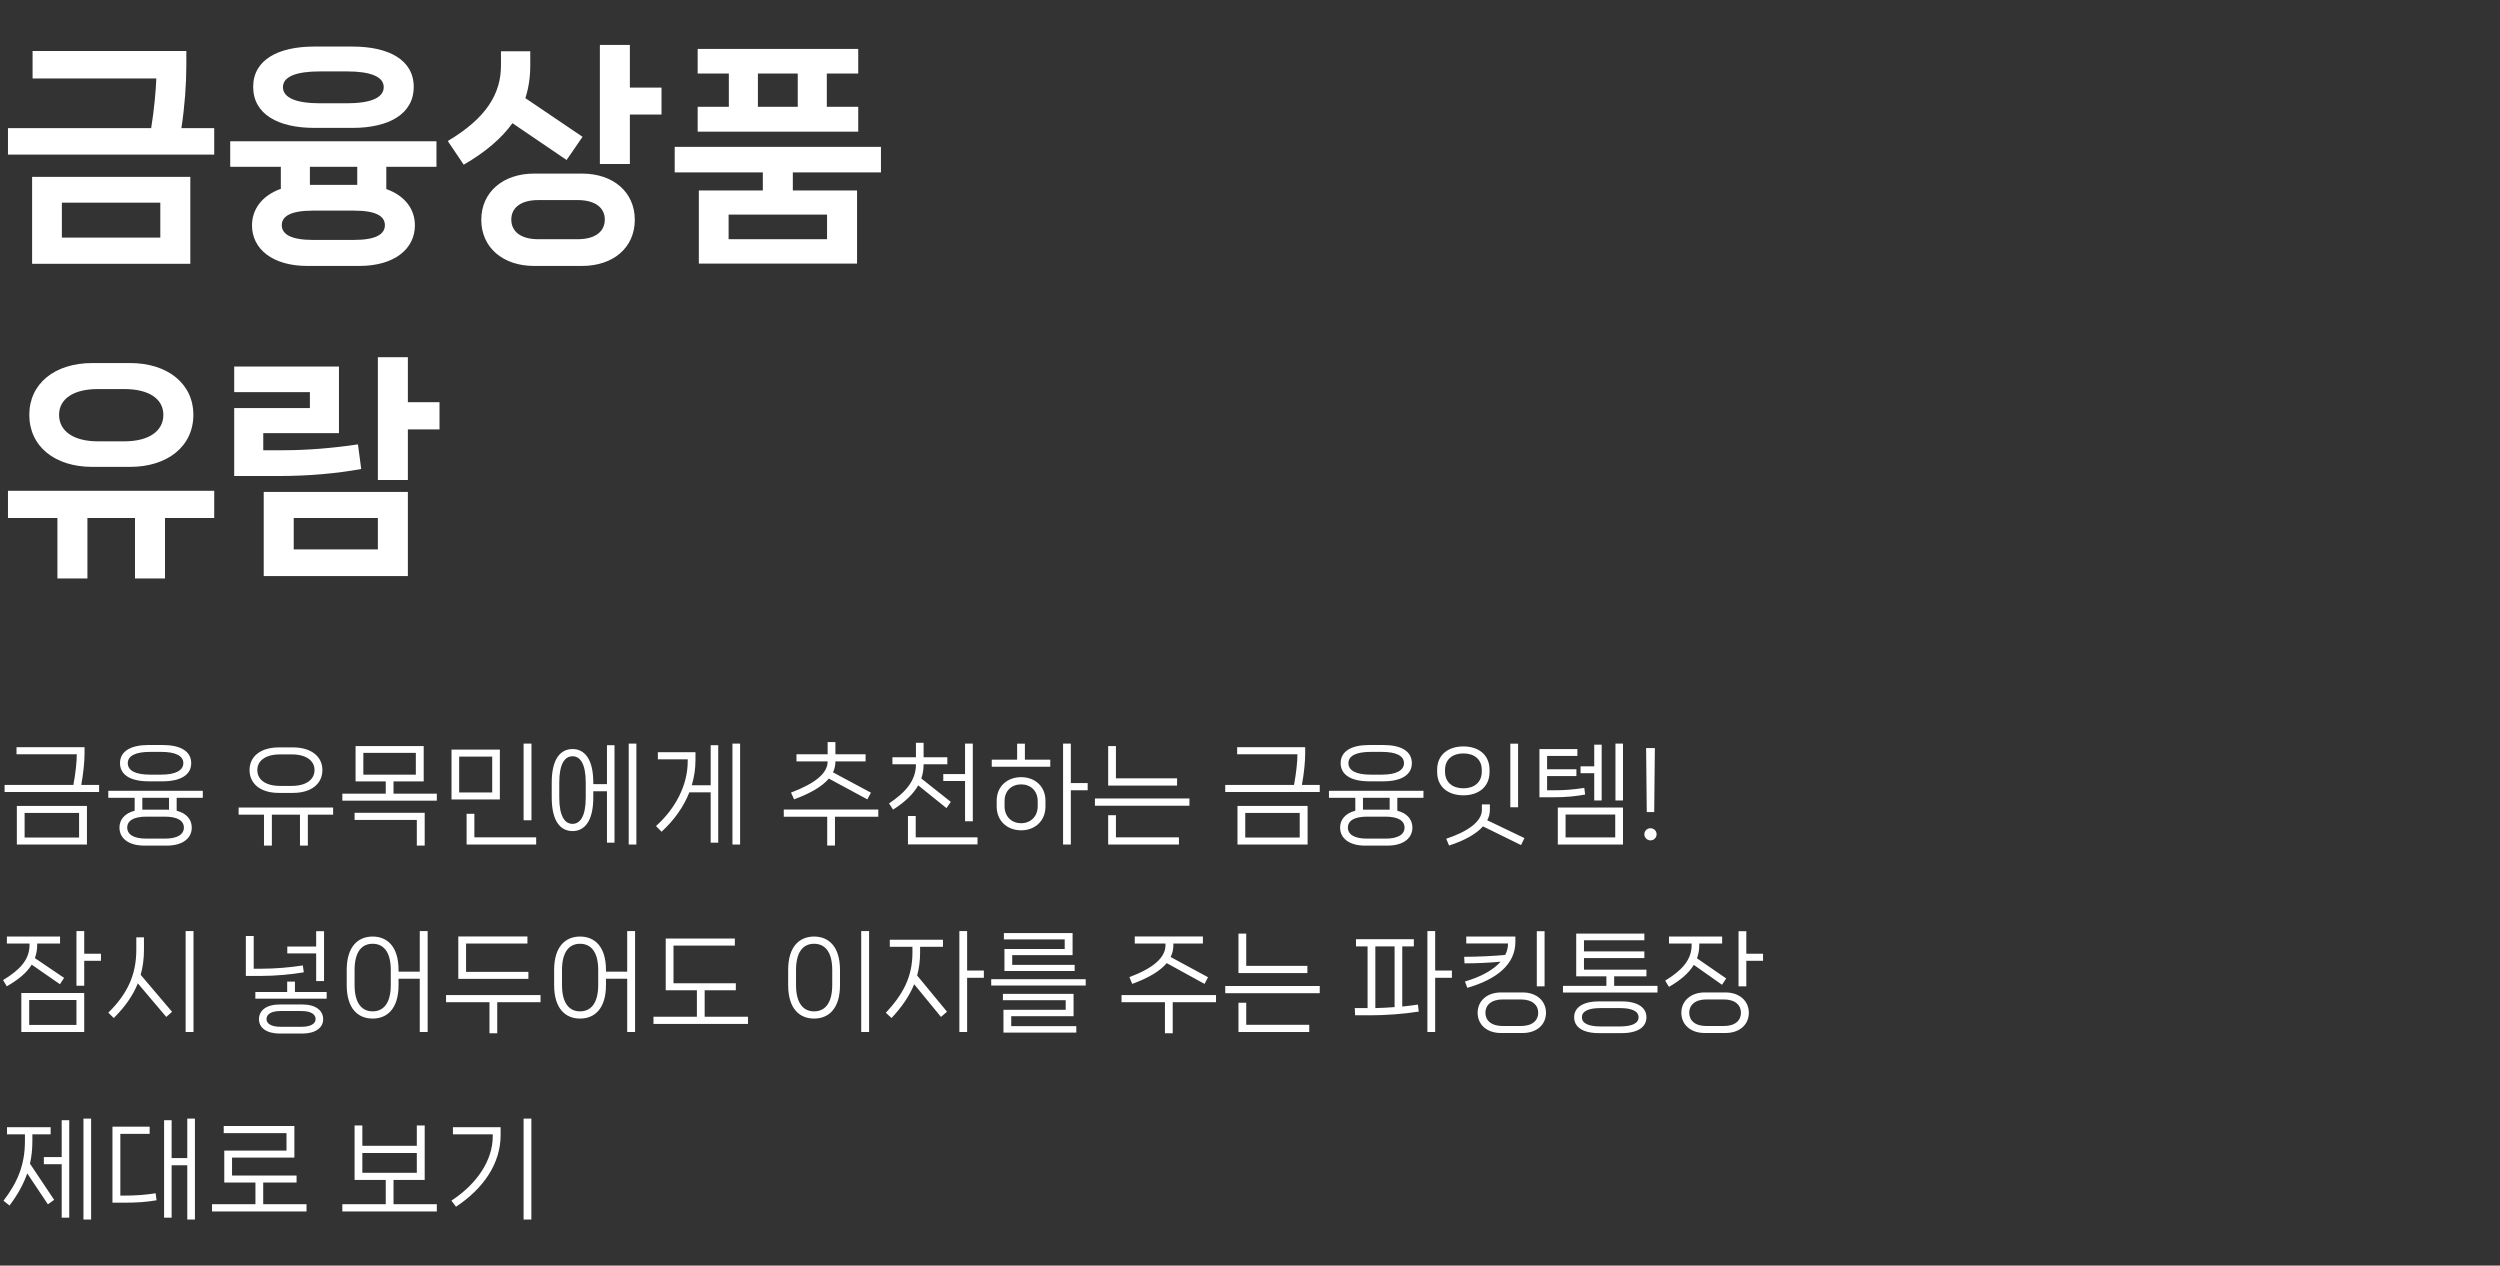 <svg width="320" height="162" viewBox="0 0 320 162" fill="none" xmlns="http://www.w3.org/2000/svg">
<rect x="0" y="0" width="320" height="162" fill="#333333" stroke="none"/>
<path d="M23.22 16.4C23.64 13.67 23.85 10.76 23.85 8.39V6.53H4.17V10.04H20.01C19.95 11.57 19.74 14.03 19.35 16.4H1.02V19.79H27.42V16.4H23.22ZM24.36 33.77V22.64H4.11V33.77H24.36ZM20.52 25.94V30.41H7.92V25.94H20.52ZM45.127 16.37C49.717 16.37 52.957 14.63 52.957 11.12C52.957 7.64 49.717 5.96 45.127 5.96H40.237C35.617 5.96 32.407 7.64 32.407 11.12C32.407 14.63 35.617 16.37 40.237 16.37H45.127ZM44.407 9.14C47.407 9.14 49.117 9.8 49.117 11.15C49.117 12.53 47.407 13.22 44.407 13.22H40.957C37.927 13.22 36.217 12.53 36.217 11.15C36.217 9.8 37.927 9.14 40.957 9.14H44.407ZM55.867 18.08H29.467V21.35H35.947V24.17C33.577 25.01 32.257 26.75 32.257 28.85C32.257 31.85 34.867 34.04 39.337 34.04H45.997C50.497 34.04 53.107 31.85 53.107 28.85C53.107 26.75 51.817 25.04 49.447 24.2V21.35H55.867V18.08ZM39.667 23.66V21.35H45.727V23.66H39.667ZM40.057 30.71C37.267 30.71 36.067 29.99 36.067 28.82C36.067 27.65 37.267 26.96 40.057 26.96H45.307C48.097 26.96 49.267 27.65 49.267 28.82C49.267 29.99 48.097 30.71 45.307 30.71H40.057ZM80.624 5.75H76.784V20.99H80.624V14.66H84.674V11.21H80.624V5.75ZM72.525 20.48L74.564 17.51L67.245 12.56C67.665 11.27 67.874 9.89 67.874 8.39V6.56H64.124V8.39C64.124 11.93 62.325 15.08 57.315 18.05L59.355 21.08C62.114 19.49 64.184 17.72 65.594 15.77L72.525 20.48ZM68.355 22.22C64.394 22.22 61.605 24.59 61.605 28.13C61.605 31.7 64.394 34.04 68.355 34.04H74.504C78.495 34.04 81.254 31.7 81.254 28.13C81.254 24.59 78.495 22.22 74.504 22.22H68.355ZM68.894 30.62C66.615 30.62 65.445 29.6 65.445 28.1C65.445 26.63 66.615 25.61 68.894 25.61H73.934C76.245 25.61 77.415 26.63 77.415 28.1C77.415 29.6 76.245 30.62 73.934 30.62H68.894ZM105.832 13.67V9.41H109.852V6.26H89.302V9.41H93.292V13.67H89.302V16.85H109.852V13.67H105.832ZM102.112 9.41V13.67H97.012V9.41H102.112ZM112.762 18.8H86.362V22.07H97.642V24.38H89.452V33.74H109.702V24.38H101.482V22.07H112.762V18.8ZM93.262 30.62V27.47H105.862V30.62H93.262ZM16.65 59.76C21.45 59.76 24.75 57.12 24.75 53.1C24.75 49.11 21.45 46.47 16.65 46.47H11.82C6.99 46.47 3.75 49.11 3.75 53.1C3.75 57.12 6.99 59.76 11.82 59.76H16.65ZM15.93 49.8C19.02 49.8 20.91 51.03 20.91 53.1C20.91 55.2 19.02 56.49 15.93 56.49H12.51C9.45 56.49 7.56 55.2 7.56 53.1C7.56 51.03 9.45 49.8 12.51 49.8H15.93ZM1.02 62.82V66.3H7.35V74.04H11.19V66.3H17.28V74.04H21.12V66.3H27.42V62.82H1.02ZM52.207 51.48V45.72H48.367V61.44H52.207V54.96H56.257V51.48H52.207ZM45.817 56.88C42.607 57.36 39.277 57.63 36.337 57.63H33.697V55.44H43.387V46.92H29.977V50.19H39.667V52.23H29.977V60.93H35.677C39.517 60.93 43.147 60.6 46.237 60.03L45.817 56.88ZM52.207 73.74V62.97H33.757V73.74H52.207ZM48.367 66.3V70.32H37.597V66.3H48.367Z" fill="white"/>
<path d="M10.402 100.47C10.668 99.014 10.822 97.53 10.822 96.41V95.64H2.114V96.55H9.828V96.62C9.828 97.432 9.674 98.986 9.394 100.47H0.588V101.38H12.684V100.47H10.402ZM11.13 108.1V103.158H2.156V108.1H11.13ZM10.122 104.054V107.204H3.15V104.054H10.122ZM20.821 100.008C23.061 100.008 24.475 99.224 24.475 97.684C24.475 96.13 23.061 95.36 20.821 95.36H19.015C16.775 95.36 15.361 96.13 15.361 97.684C15.361 99.224 16.775 100.008 19.015 100.008H20.821ZM20.653 96.242C22.473 96.242 23.467 96.746 23.467 97.684C23.467 98.608 22.473 99.154 20.653 99.154H19.183C17.349 99.154 16.355 98.636 16.355 97.684C16.355 96.746 17.349 96.242 19.183 96.242H20.653ZM25.959 101.226H13.863V102.122H17.237V103.774C15.963 104.096 15.291 104.908 15.291 105.93C15.291 107.26 16.397 108.24 18.497 108.24H21.325C23.439 108.24 24.545 107.26 24.545 105.93C24.545 104.908 23.887 104.096 22.613 103.774V102.122H25.959V101.226ZM21.633 103.648C21.535 103.634 21.437 103.634 21.325 103.634H18.497H18.217V102.122H21.633V103.648ZM23.537 105.93C23.537 106.784 22.753 107.344 21.101 107.344H18.721C17.069 107.344 16.285 106.784 16.285 105.93C16.285 105.076 17.069 104.53 18.721 104.53H21.101C22.753 104.53 23.537 105.076 23.537 105.93ZM37.515 101.492C39.811 101.492 41.267 100.344 41.267 98.566C41.267 96.816 39.811 95.668 37.515 95.668H35.681C33.371 95.668 31.943 96.816 31.943 98.566C31.943 100.344 33.371 101.492 35.681 101.492H37.515ZM37.347 96.564C39.209 96.564 40.259 97.376 40.259 98.566C40.259 99.77 39.209 100.596 37.347 100.596H35.835C33.987 100.596 32.937 99.784 32.937 98.566C32.937 97.376 33.987 96.564 35.835 96.564H37.347ZM30.543 103.368V104.278H33.791V108.24H34.799V104.278H38.397V108.24H39.405V104.278H42.639V103.368H30.543ZM50.37 100.022H54.234V95.5H45.513V100.022H49.377V101.59H43.819V102.486H55.914V101.59H50.37V100.022ZM53.227 96.368V99.154H46.507V96.368H53.227ZM53.352 104.95V108.24H54.361V104.04H45.386V104.95H53.352ZM68.028 104.992V95.178H67.02V104.992H68.028ZM63.982 102.332V95.948H57.794V102.332H63.982ZM58.774 96.844H63.002V101.436H58.774V96.844ZM68.63 108.1V107.176H60.72V104.166H59.726V108.1H68.63ZM80.477 108.1H81.457V95.178H80.477V108.1ZM75.941 100.372V100.162C75.941 97.096 74.779 95.878 73.295 95.878C71.769 95.878 70.621 97.096 70.621 100.162V102.094C70.621 105.16 71.769 106.378 73.295 106.378C74.779 106.378 75.941 105.16 75.941 102.094V101.282H77.691V107.862H78.657V95.388H77.691V100.372H75.941ZM74.975 102.08C74.975 104.488 74.261 105.454 73.281 105.454C72.301 105.454 71.587 104.488 71.587 102.08V100.162C71.587 97.754 72.301 96.802 73.281 96.802C74.261 96.802 74.975 97.754 74.975 100.162V102.08ZM93.753 108.1H94.733V95.178H93.753V108.1ZM88.545 100.512C88.853 99.49 89.021 98.412 89.021 97.278V96.284H84.205V97.194H88.027V97.474C88.027 100.498 86.445 103.522 83.967 105.734L84.681 106.462C86.249 105.02 87.481 103.326 88.237 101.422H90.967V107.862H91.933V95.388H90.967V100.512H88.545ZM101.64 102.318C103.81 101.52 105.266 100.638 106.092 99.658L111.02 102.318L111.482 101.464L106.624 98.86C106.834 98.412 106.932 97.95 106.932 97.46H110.796V96.55H106.932V94.982H105.938V96.55H101.948V97.46H105.938C105.938 99 104.314 100.288 101.248 101.45L101.64 102.318ZM100.324 103.62V104.544H105.882V108.226H106.876V104.544H112.42V103.62H100.324ZM121.146 103.438L121.706 102.64L117.926 99.644C118.122 99.084 118.22 98.496 118.22 97.852V97.824H121.258V96.928H118.22V95.08H117.24V96.928H114.23V97.824H117.24V97.852C117.24 99.868 115.966 101.394 113.796 102.836L114.314 103.634C115.812 102.668 116.89 101.66 117.534 100.526L121.146 103.438ZM120.74 99.966H123.526V105.118H124.52V95.178H123.526V99.084H120.74V99.966ZM117.212 104.446H116.218V108.086H125.122V107.176H117.212V104.446ZM137.067 100.232V95.178H136.073V108.1H137.067V101.156H139.223V100.232H137.067ZM130.193 95.192V97.236H126.945V98.146H134.435V97.236H131.187V95.192H130.193ZM130.711 99.476C128.961 99.476 127.575 100.624 127.575 102.5V103.242C127.575 105.104 128.961 106.28 130.711 106.28C132.447 106.28 133.819 105.104 133.819 103.242V102.5C133.819 100.624 132.447 99.476 130.711 99.476ZM132.825 103.2C132.825 104.544 131.887 105.37 130.711 105.37C129.507 105.37 128.583 104.544 128.583 103.2V102.542C128.583 101.198 129.507 100.4 130.711 100.4C131.887 100.4 132.825 101.198 132.825 102.542V103.2ZM142.839 99.63V95.5H141.845V100.554H150.665V99.63H142.839ZM152.247 103.13V102.206H140.151V103.13H152.247ZM150.903 108.1V107.176H142.839V104.348H141.845V108.1H150.903ZM166.644 100.47C166.91 99.014 167.064 97.53 167.064 96.41V95.64H158.356V96.55H166.07V96.62C166.07 97.432 165.916 98.986 165.636 100.47H156.83V101.38H168.926V100.47H166.644ZM167.372 108.1V103.158H158.398V108.1H167.372ZM166.364 104.054V107.204H159.392V104.054H166.364ZM177.064 100.008C179.304 100.008 180.718 99.224 180.718 97.684C180.718 96.13 179.304 95.36 177.064 95.36H175.258C173.018 95.36 171.604 96.13 171.604 97.684C171.604 99.224 173.018 100.008 175.258 100.008H177.064ZM176.896 96.242C178.716 96.242 179.71 96.746 179.71 97.684C179.71 98.608 178.716 99.154 176.896 99.154H175.426C173.592 99.154 172.598 98.636 172.598 97.684C172.598 96.746 173.592 96.242 175.426 96.242H176.896ZM182.202 101.226H170.106V102.122H173.48V103.774C172.206 104.096 171.534 104.908 171.534 105.93C171.534 107.26 172.64 108.24 174.74 108.24H177.568C179.682 108.24 180.788 107.26 180.788 105.93C180.788 104.908 180.13 104.096 178.856 103.774V102.122H182.202V101.226ZM177.876 103.648C177.778 103.634 177.68 103.634 177.568 103.634H174.74H174.46V102.122H177.876V103.648ZM179.78 105.93C179.78 106.784 178.996 107.344 177.344 107.344H174.964C173.312 107.344 172.528 106.784 172.528 105.93C172.528 105.076 173.312 104.53 174.964 104.53H177.344C178.996 104.53 179.78 105.076 179.78 105.93ZM193.321 95.192V103.326H194.315V95.192H193.321ZM190.661 98.538C190.661 96.536 189.163 95.542 187.315 95.542C185.453 95.542 183.955 96.536 183.955 98.538V98.804C183.955 100.806 185.453 101.8 187.315 101.8C189.163 101.8 190.661 100.806 190.661 98.804V98.538ZM184.963 98.552C184.963 97.166 185.957 96.438 187.315 96.438C188.673 96.438 189.667 97.166 189.667 98.552V98.776C189.667 100.162 188.673 100.904 187.315 100.904C185.957 100.904 184.963 100.162 184.963 98.776V98.552ZM190.367 104.992C190.591 104.572 190.703 104.138 190.703 103.676V102.962H189.681V103.676C189.681 105.188 187.791 106.476 185.117 107.358L185.481 108.226C187.441 107.596 188.953 106.756 189.821 105.776L194.693 108.17L195.127 107.274L190.367 104.992ZM206.778 102.458H207.744V95.178H206.778V102.458ZM205.014 102.458V95.318H204.062V98.09H202.312V98.972H204.062V102.458H205.014ZM202.788 100.848C201.472 101.058 200.31 101.156 198.924 101.156H198.028V99.336H201.78V98.468H198.028V96.76H201.906V95.878H197.048V102.052H198.742C200.464 102.052 201.654 101.926 202.9 101.702L202.788 100.848ZM207.744 108.1V103.368H199.4V108.1H207.744ZM206.75 104.264V107.19H200.394V104.264H206.75ZM211.738 103.942L211.822 95.752H210.702L210.786 103.942H211.738ZM211.262 107.568C211.696 107.568 212.046 107.218 212.046 106.784C212.046 106.35 211.696 106.014 211.262 106.014C210.828 106.014 210.478 106.35 210.478 106.784C210.478 107.218 210.828 107.568 211.262 107.568ZM10.78 122.076V119.178H9.786V126.178H10.78V122.986H12.922V122.076H10.78ZM7.672 125.982L8.204 125.17L4.466 122.636C4.662 122.104 4.76 121.558 4.76 120.956V120.774H7.686V119.878H0.882V120.774H3.78V120.956C3.78 122.818 2.562 124.148 0.392 125.45L0.868 126.248C2.366 125.394 3.43 124.498 4.06 123.476L7.672 125.982ZM10.78 132.1V127.102H2.73V132.1H10.78ZM9.786 127.998V131.19H3.738V127.998H9.786ZM23.761 132.1H24.769V119.178H23.761V132.1ZM18.427 119.976H17.447V121.586C17.447 124.848 16.243 127.284 13.863 129.622L14.563 130.308C15.991 128.894 17.013 127.438 17.643 125.87L21.283 130.168L22.025 129.51L18.007 124.778C18.287 123.77 18.427 122.706 18.427 121.586V119.976ZM41.477 125.576V119.192H40.469V121.152H36.773V122.034H40.469V125.576H41.477ZM38.761 123.574C37.137 123.84 35.107 123.994 33.567 123.994H32.475V119.808H31.467V124.918H33.413C35.261 124.918 37.347 124.722 38.887 124.456L38.761 123.574ZM37.753 125.646H36.759V126.976H32.685V127.83H41.813V126.976H37.753V125.646ZM35.821 128.572C34.099 128.572 33.147 129.328 33.147 130.462C33.147 131.54 34.099 132.296 35.821 132.296H38.677C40.399 132.296 41.365 131.54 41.365 130.462C41.365 129.328 40.399 128.572 38.677 128.572H35.821ZM35.891 131.428C34.687 131.428 34.113 131.008 34.113 130.434C34.113 129.846 34.687 129.412 35.891 129.412H38.621C39.811 129.412 40.399 129.846 40.399 130.434C40.399 131.008 39.811 131.428 38.621 131.428H35.891ZM53.73 124.372H51.014V124.162C51.014 121.096 49.517 119.878 47.697 119.878C45.877 119.878 44.379 121.096 44.379 124.162V126.094C44.379 129.16 45.877 130.378 47.697 130.378C49.517 130.378 51.014 129.16 51.014 126.094V125.282H53.73V132.1H54.739V119.178H53.73V124.372ZM50.02 126.08C50.02 128.488 49.026 129.454 47.697 129.454C46.367 129.454 45.386 128.488 45.386 126.08V124.162C45.386 121.754 46.367 120.802 47.697 120.802C49.026 120.802 50.02 121.754 50.02 124.162V126.08ZM59.656 124.4V120.774H67.51V119.864H58.662V125.296H67.636V124.4H59.656ZM57.094 127.368V128.278H62.652V132.254H63.646V128.278H69.19V127.368H57.094ZM80.281 124.372H77.565V124.162C77.565 121.096 76.067 119.878 74.247 119.878C72.427 119.878 70.929 121.096 70.929 124.162V126.094C70.929 129.16 72.427 130.378 74.247 130.378C76.067 130.378 77.565 129.16 77.565 126.094V125.282H80.281V132.1H81.289V119.178H80.281V124.372ZM76.571 126.08C76.571 128.488 75.577 129.454 74.247 129.454C72.917 129.454 71.937 128.488 71.937 126.08V124.162C71.937 121.754 72.917 120.802 74.247 120.802C75.577 120.802 76.571 121.754 76.571 124.162V126.08ZM90.197 126.752H94.187V125.856H86.207V121.04H94.061V120.13H85.213V126.752H89.203V130.14H83.645V131.064H95.741V130.14H90.197V126.752ZM111.244 132.1V119.178H110.236V132.1H111.244ZM104.202 130.378C106.022 130.378 107.52 129.16 107.52 126.094V124.162C107.52 121.096 106.022 119.878 104.202 119.878C102.382 119.878 100.884 121.096 100.884 124.162V126.094C100.884 129.16 102.382 130.378 104.202 130.378ZM104.202 129.454C102.872 129.454 101.892 128.488 101.892 126.08V124.162C101.892 121.754 102.872 120.802 104.202 120.802C105.532 120.802 106.526 121.754 106.526 124.162V126.08C106.526 128.488 105.532 129.454 104.202 129.454ZM123.792 124.232V119.178H122.798V132.1H123.792V125.156H125.934V124.232H123.792ZM117.772 121.194H120.698V120.284H113.894V121.194H116.792V121.936C116.792 125.128 115.518 127.34 113.39 129.636L114.118 130.308C115.434 128.894 116.4 127.494 117.016 125.982L120.446 130.168L121.216 129.496L117.394 124.862C117.646 123.938 117.772 122.972 117.772 121.936V121.194ZM137.557 124.288V123.504H129.563V122.258H137.291V119.43H128.499V120.242H136.283V121.474H128.569V124.288H137.557ZM138.971 126.15V125.338H126.875V126.15H138.971ZM137.767 132.17V131.344H129.437V130.07H137.417V127.214H128.373V128.026H136.409V129.258H128.443V132.17H137.767ZM144.927 125.94C147.069 125.156 148.511 124.274 149.337 123.28L154.181 125.94L154.629 125.086L149.841 122.496C150.079 122.02 150.191 121.516 150.191 120.984V120.774H153.971V119.864H145.249V120.774H149.183V120.984C149.183 122.566 147.629 123.924 144.563 125.072L144.927 125.94ZM143.555 127.368V128.278H149.113V132.254H150.107V128.278H155.651V127.368H143.555ZM159.518 123.63V119.5H158.524V124.554H167.344V123.63H159.518ZM168.926 127.13V126.206H156.83V127.13H168.926ZM167.582 132.1V131.176H159.518V128.348H158.524V132.1H167.582ZM183.702 124.232V119.178H182.708V132.1H183.702V125.156H185.844V124.232H183.702ZM179.488 121.138H180.972V120.214H173.566V121.138H175.05V129.034H173.412L173.454 129.958H175.428C177.346 129.958 179.684 129.79 181.602 129.482L181.49 128.586C180.846 128.684 180.174 128.768 179.488 128.838V121.138ZM178.508 128.908C177.626 128.978 176.786 129.02 176.044 129.034V121.138H178.508V128.908ZM196.711 119.192V126.248H197.705V119.192H196.711ZM193.967 119.878H187.681V120.76H193.029V120.774C193.029 121.278 192.903 121.768 192.665 122.23C191.293 122.37 188.955 122.468 187.695 122.468H187.415L187.457 123.308H187.737C188.997 123.308 190.775 123.224 192.077 123.098C191.139 124.162 189.543 125.044 187.513 125.632L187.821 126.444C191.601 125.338 193.967 123.434 193.967 120.564V119.878ZM192.147 127.032C190.257 127.032 189.137 128.18 189.137 129.636C189.137 131.106 190.257 132.226 192.147 132.226H194.877C196.767 132.226 197.887 131.106 197.887 129.636C197.887 128.18 196.767 127.032 194.877 127.032H192.147ZM192.357 131.33C190.859 131.33 190.131 130.602 190.131 129.622C190.131 128.684 190.859 127.928 192.357 127.928H194.667C196.165 127.928 196.893 128.684 196.893 129.622C196.893 130.602 196.165 131.33 194.667 131.33H192.357ZM206.613 124.974H210.743V124.12H202.749V122.636H210.477V121.782H202.749V120.354H210.477V119.5H201.755V124.974H205.619V126.192H200.061V127.046H212.157V126.192H206.613V124.974ZM204.653 128.18C202.567 128.18 201.489 128.992 201.489 130.21C201.489 131.442 202.567 132.24 204.653 132.24H207.579C209.665 132.24 210.743 131.442 210.743 130.21C210.743 128.992 209.665 128.18 207.579 128.18H204.653ZM204.891 131.386C203.253 131.386 202.483 130.952 202.483 130.21C202.483 129.468 203.253 129.034 204.891 129.034H207.341C208.965 129.034 209.735 129.468 209.735 130.21C209.735 130.952 208.965 131.386 207.341 131.386H204.891ZM223.528 119.192H222.534V126.248H223.528V122.986H225.67V122.076H223.528V119.192ZM220.42 126.052L220.952 125.24L217.214 122.664C217.41 122.132 217.508 121.572 217.508 120.97V120.774H220.434V119.878H213.63V120.774H216.528V120.97C216.528 122.846 215.31 124.204 213.14 125.52L213.63 126.318C215.128 125.464 216.178 124.54 216.808 123.504L220.42 126.052ZM218.222 127.032C216.346 127.032 215.212 128.18 215.212 129.636C215.212 131.106 216.346 132.226 218.222 132.226H220.84C222.73 132.226 223.85 131.106 223.85 129.636C223.85 128.18 222.73 127.032 220.84 127.032H218.222ZM218.418 131.33C216.934 131.33 216.22 130.602 216.22 129.622C216.22 128.684 216.934 127.928 218.418 127.928H220.644C222.128 127.928 222.842 128.684 222.842 129.622C222.842 130.602 222.128 131.33 220.644 131.33H218.418ZM10.682 156.1H11.662V143.178H10.682V156.1ZM5.614 148.106V149.016H7.896V155.862H8.862V143.388H7.896V148.106H5.614ZM4.144 145.194H6.482V144.284H0.896V145.194H3.192V146.048C3.192 149.156 2.212 151.382 0.448 153.692L1.218 154.308C2.24 152.95 2.996 151.606 3.486 150.192L6.132 154.154L6.93 153.58L3.836 148.946C4.046 148.036 4.144 147.07 4.144 146.048V145.194ZM23.971 148.232H21.969V143.388H21.003V155.862H21.969V149.156H23.971V156.1H24.951V143.178H23.971V148.232ZM15.403 153.034V145.138H19.155V144.214H14.395V153.944H15.935C17.489 153.944 18.749 153.86 20.037 153.636L19.925 152.74C18.553 152.95 17.335 153.034 16.089 153.034H15.403ZM33.691 151.368H37.961V150.472H29.701V148.176H37.681V144.13H28.637V145.04H36.673V147.28H28.707V151.368H32.697V154.14H27.139V155.064H39.235V154.14H33.691V151.368ZM50.37 151.032H54.361V144.06H53.352V146.664H46.38V144.06H45.386V151.032H49.377V154.14H43.819V155.064H55.914V154.14H50.37V151.032ZM53.352 147.588V150.122H46.38V147.588H53.352ZM67.02 156.1H68.014V143.178H67.02V156.1ZM63.072 145.194V145.474C63.072 148.498 61.056 151.55 57.78 153.678L58.368 154.462C61.896 152.124 64.08 148.932 64.08 145.278V144.284H57.976V145.194H63.072Z" fill="white"/>
</svg>
